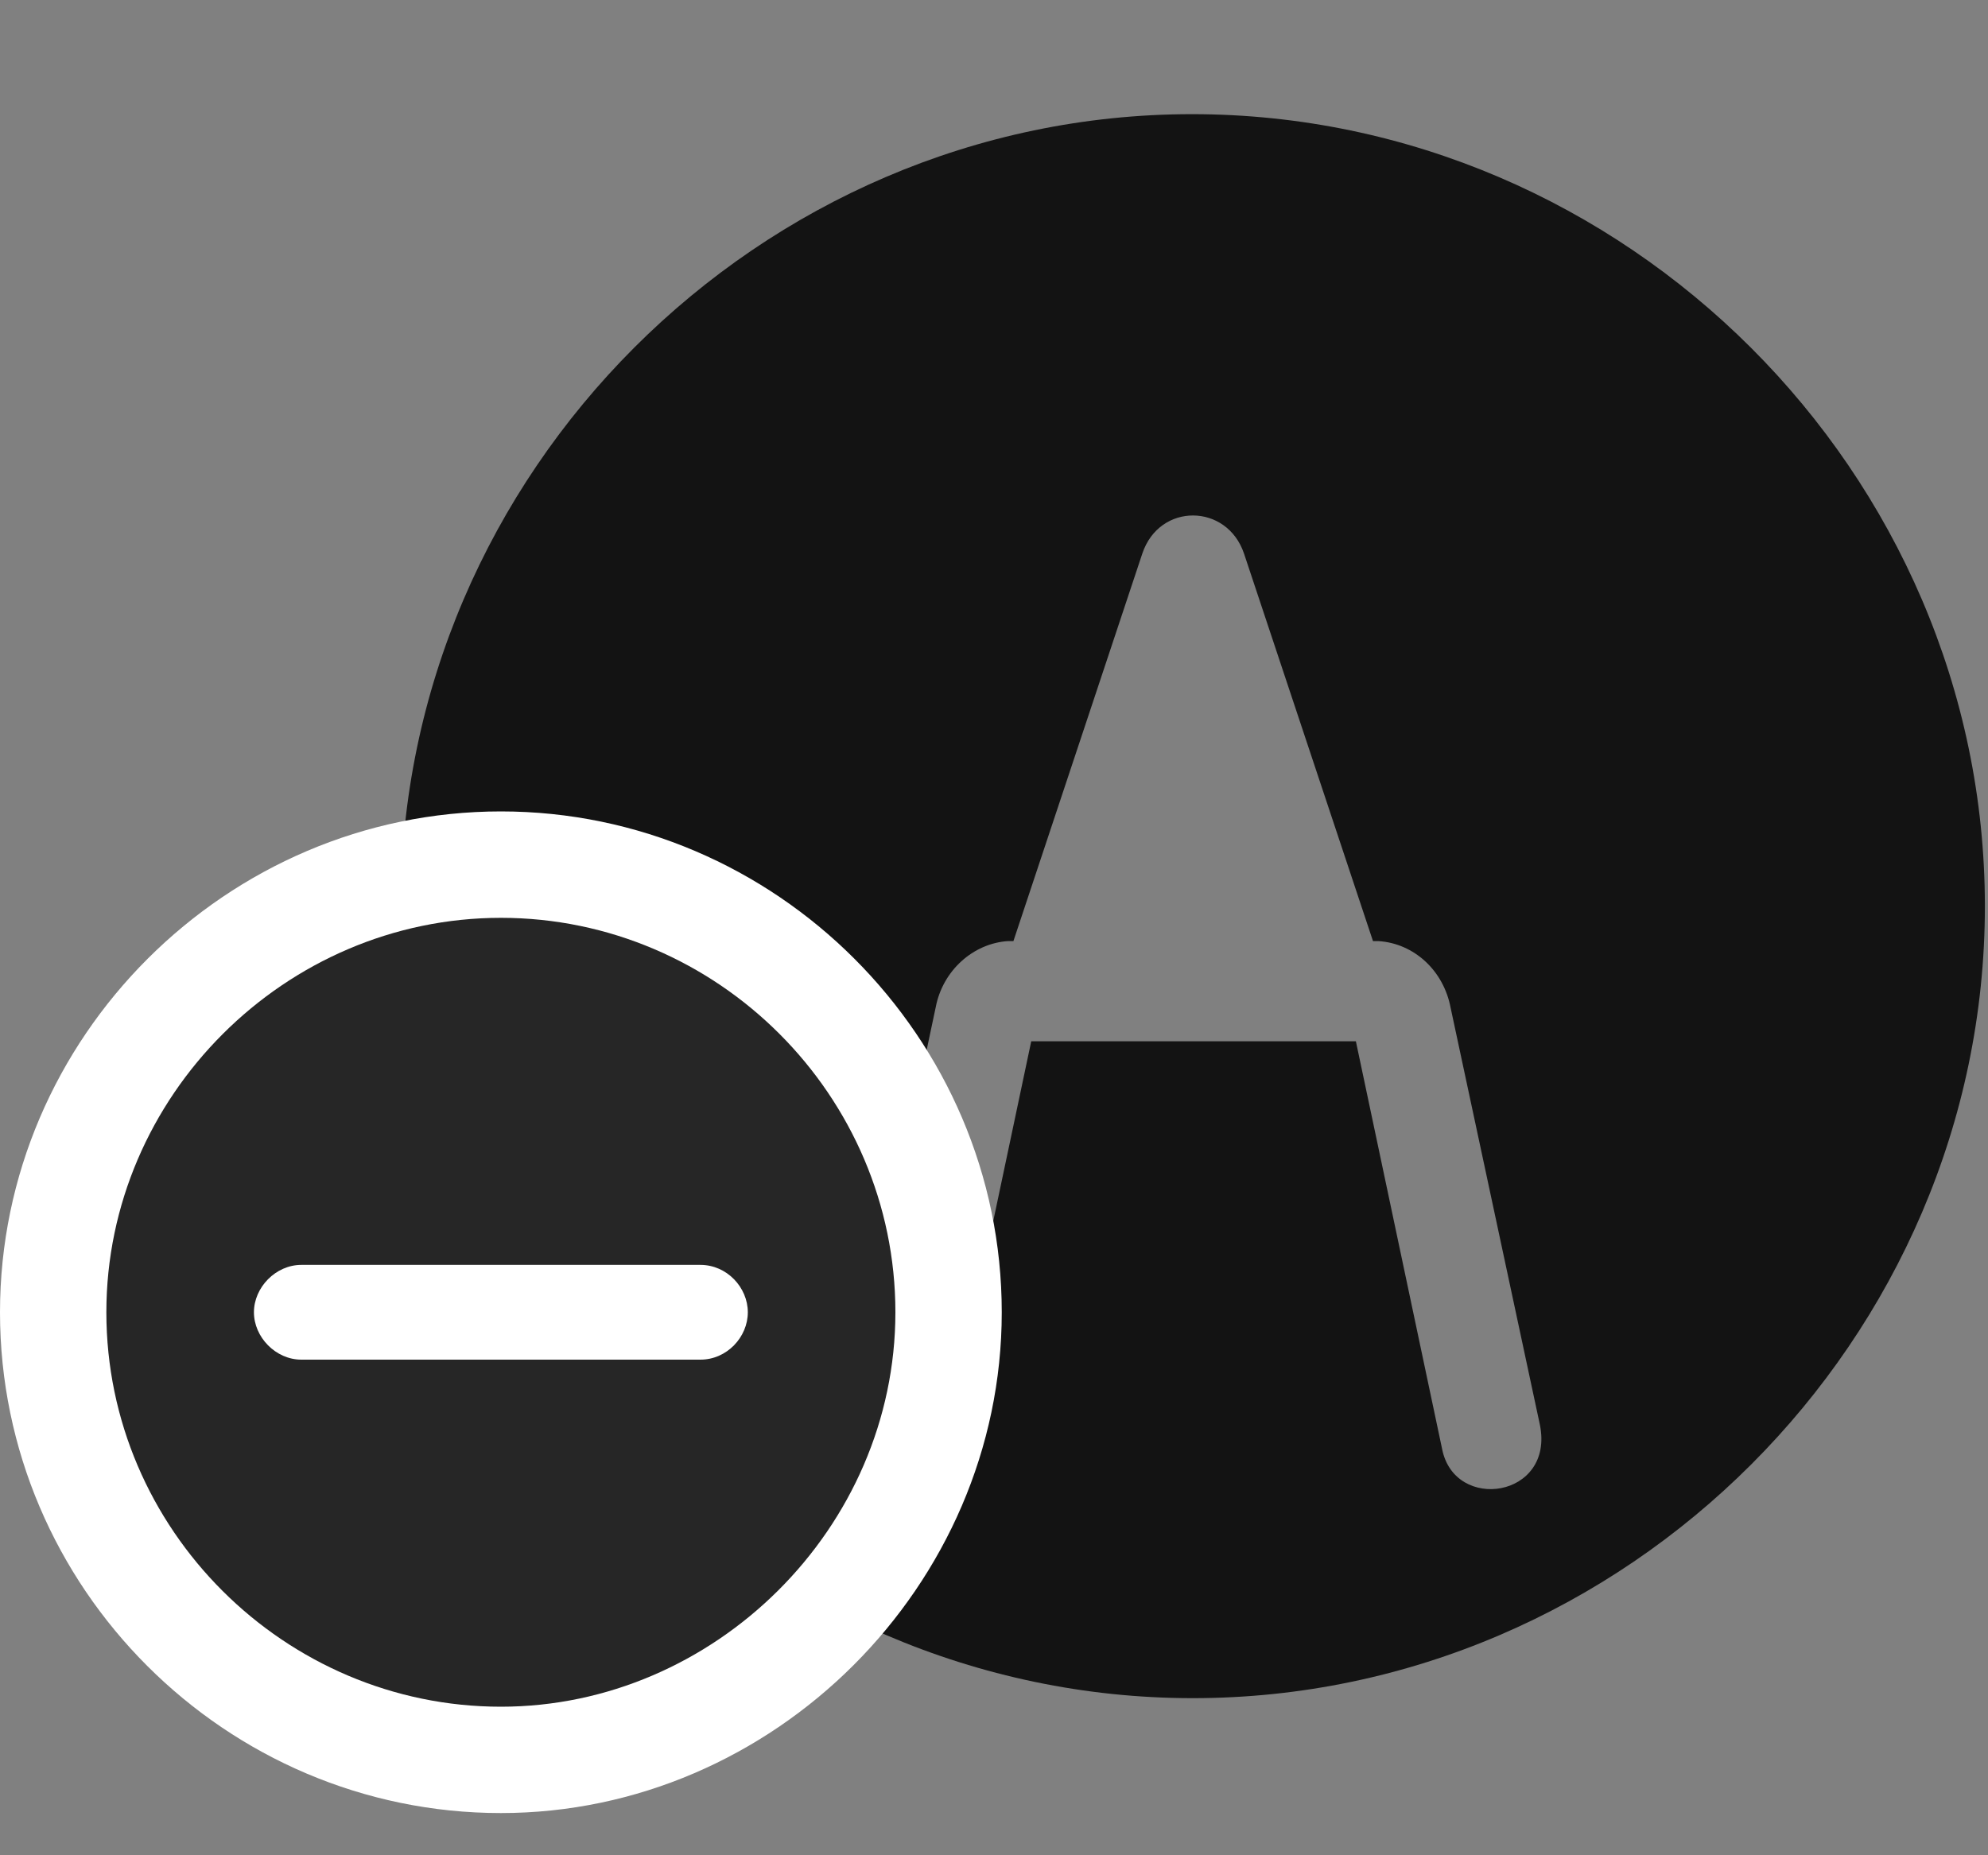 <svg width="30" height="28" viewBox="0 0 30 28" fill="none" xmlns="http://www.w3.org/2000/svg">
<rect x="0" y="0" width="30" height="28" fill="#808080" stroke="none"/>
<path d="M15.562 15.715L14.262 21.867C14.062 22.828 12.551 22.605 12.785 21.504L14.121 15.199C14.227 14.648 14.684 14.238 15.211 14.203H15.293L17.238 8.355C17.496 7.582 18.516 7.594 18.773 8.355L20.719 14.203H20.801C21.34 14.238 21.785 14.648 21.891 15.211L23.238 21.504C23.461 22.605 21.949 22.828 21.762 21.867L20.461 15.715H15.562ZM18 25.629C24.539 25.629 29.953 20.203 29.953 13.676C29.953 7.137 24.527 1.723 17.988 1.723C11.461 1.723 6.047 7.137 6.047 13.676C6.047 20.203 11.473 25.629 18 25.629Z" fill="black" fill-opacity="0.85"/>
<path d="M7.559 27.363C11.672 27.363 15.117 23.93 15.117 19.805C15.117 15.656 11.707 12.246 7.559 12.246C3.422 12.246 0 15.656 0 19.805C0 23.965 3.41 27.363 7.559 27.363Z" fill="white"/>
<path d="M7.559 25.758C10.781 25.758 13.512 23.062 13.512 19.805C13.512 16.535 10.828 13.852 7.559 13.852C4.301 13.852 1.605 16.547 1.605 19.805C1.605 23.086 4.301 25.758 7.559 25.758Z" fill="black" fill-opacity="0.85"/>
<path d="M4.547 20.52C4.16 20.52 3.832 20.18 3.832 19.805C3.832 19.43 4.16 19.09 4.547 19.09H10.57C10.969 19.09 11.285 19.43 11.285 19.805C11.285 20.18 10.969 20.52 10.57 20.52H4.547Z" fill="white"/>
</svg>

